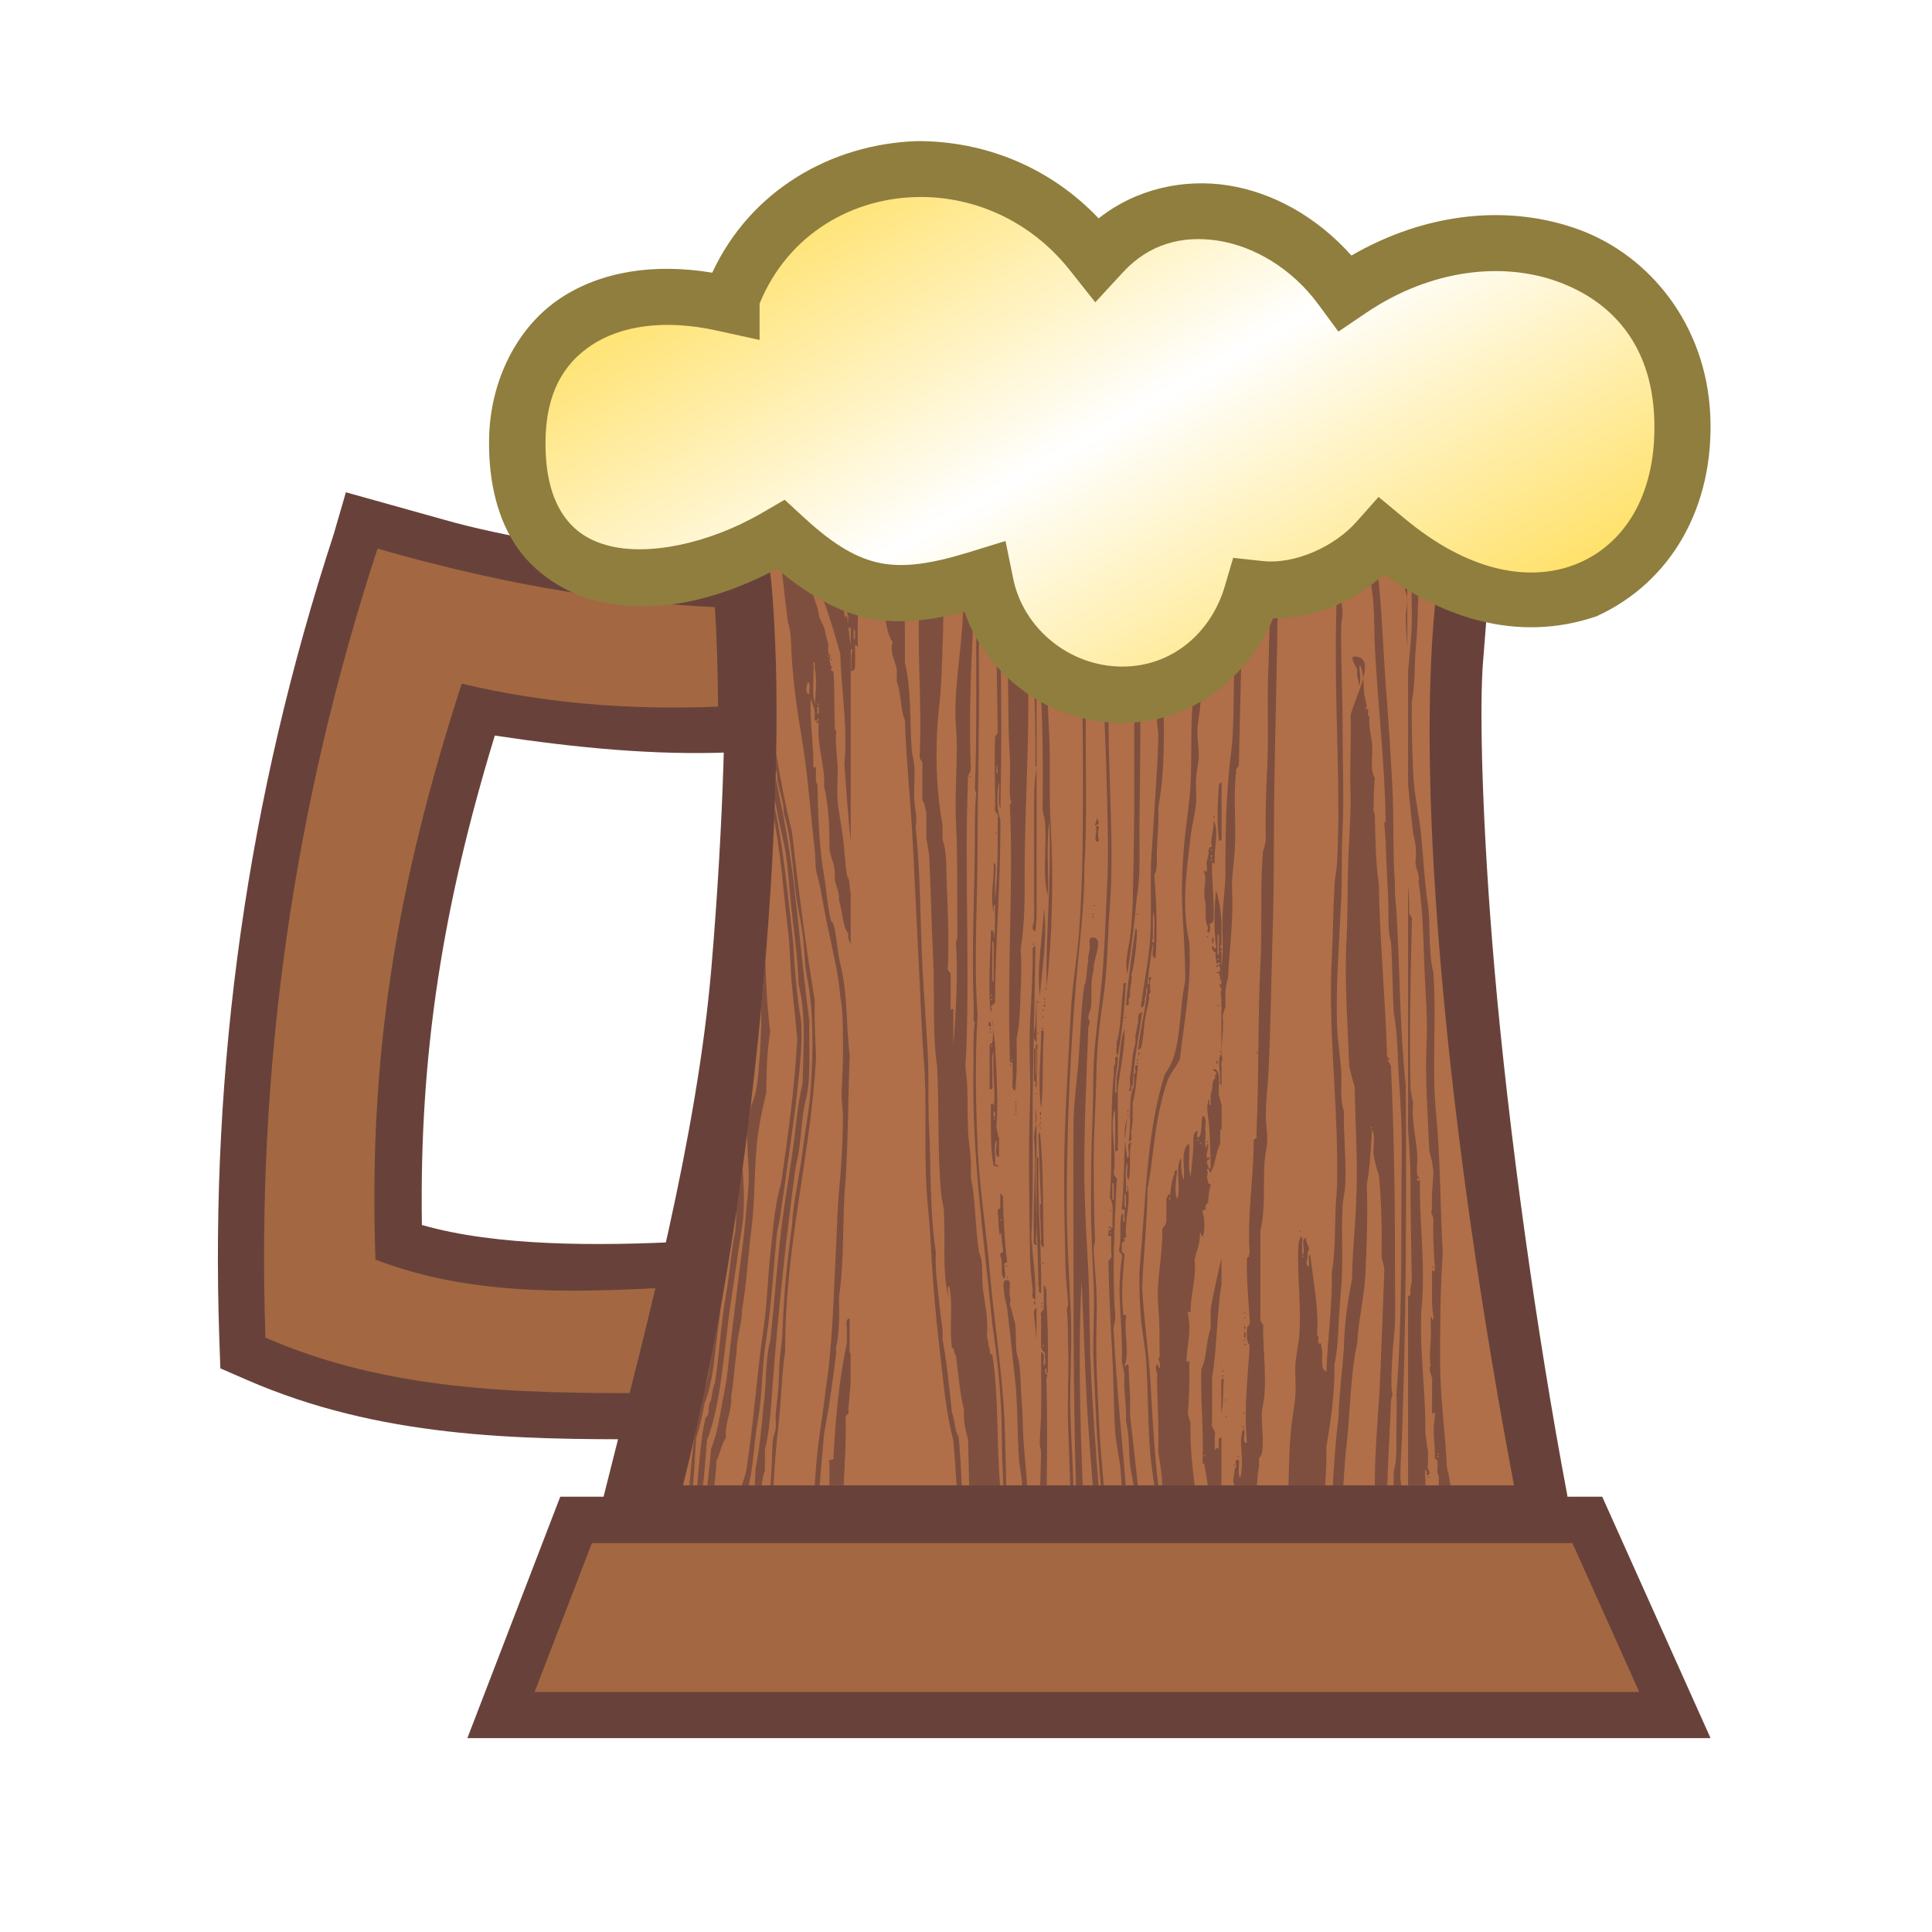 <svg height="500" viewBox="0 0 132.292 132.292" width="500" xmlns="http://www.w3.org/2000/svg" xmlns:xlink="http://www.w3.org/1999/xlink"><linearGradient id="a" gradientUnits="userSpaceOnUse" spreadMethod="reflect" x1="-74.544" x2="-91.601" y1="15.888" y2="-13.869"><stop offset="0" stop-color="#fff"/><stop offset="1" stop-color="#ffd633"/></linearGradient><filter id="b" color-interpolation-filters="sRGB" height="1.048" width="1.02" x="-.01" y="-.024"><feGaussianBlur stdDeviation=".331"/></filter><g stroke-width=".641" transform="matrix(1.56 0 0 1.56 -349.721 -24.439)"><path d="m255.843 70.029-1.608.134c-3.797.198-8.274.211-11.536-.728-.119-7.565.93-14.035 3.2-21.482 3.685.556 7.088.868 10.324.738l1.515-.061-.274-8.256-1.582-.032c-4.835-.225-9.828-1.177-12.197-1.86l-4.323-1.208-.534 1.841c-3.779 11.533-5.438 23.328-5.021 35.336l.045 1.277 1.172.511c5.803 2.528 11.789 2.616 17.5 2.601l1.637-.004zm33.965-35.907-34.719.091.595 4.607.197 1.521c.351 2.885.379 5.929.342 8.349-.05 2.914-.225 6.123-.509 9.466-.638 7.513-2.105 16.565-3.768 23.206l-.383 1.53h41.52l-.317-1.53c-1.332-7.05-2.659-15.851-3.298-23.209-.584-6.705-.544-12.249-.065-18.617zm-41.036 47.239c-1.359 3.533-2.719 7.066-4.078 10.599h54.569l-4.756-10.599h-1.743-40.819z" fill="#68423a"/><path d="m240.753 39.746c-3.706 11.312-5.331 22.858-4.921 34.634 5.346 2.329 11.006 2.447 16.685 2.433.318-1.497.616-3.047.891-4.626-4.339.227-8.664.341-12.749-1.233-.315-9.04.935-16.44 3.785-25.281 3.693.879 7.436 1.164 11.253 1.009-.009-1.584-.052-3.049-.139-4.367-5.024-.233-9.948-1.168-14.805-2.568zm17.276 1.403c.418 4.522.263 10.596-.295 17.18-.646 7.608-1.874 15.748-3.574 22.536h36.475c-1.343-7.105-2.543-15.087-3.189-22.536-.523-6.031-.707-11.64-.274-16.182l.45-5.989-30.227.079zm-7.865 42.241-2.517 6.543h48.484l-2.936-6.543h-43.031z" fill="#a36842"/><path d="m290.139 33.815-35.4.092 1.162 9.601c.197 2.144.057 8.129-.494 14.624-.636 7.499-2.857 15.738-4.514 22.356l-.729 2.902h43.031l-.224-2.11c-1.33-7.041-2.562-15.81-3.199-23.155-.516-5.954-.685-11.459-.479-13.62z" fill="#68423a" stroke-width=".641"/><path d="m258.029 41.149c.418 4.522.263 10.596-.295 17.18-.646 7.608-1.874 15.748-3.574 22.536h36.475c-1.343-7.105-2.543-15.087-3.189-22.536-.523-6.031-.707-11.64-.274-16.182l.45-5.989-30.227.079z" fill="#b06f48" stroke-width="2.993"/><path d="m287.163 36.157-.427.001c-.003.054-.003.112.006.175.135.063-.205.254-.059.37-.047.118-.057.215-.06.476-.096.743-.282 1.405-.236 2.275-.179.442-.21.971-.236 1.483-.029.583 0 1.16 0 1.747 0 .825-.089 1.65-.166 2.445v4.956c.065.749.147 1.478.225 2.18.088.31.142.649.118 1.059-.083.463.188.608.118 1.058.226 1.399.208 2.953.296 4.605.044.829.096 1.626.058 2.435-.077 1.617.056 3.208.118 4.765.099.382.163.583.178.952-.022.527-.091 1.013-.059 1.589-.103.25.077.24.059.528-.025.693.023 1.322.059 1.96.008.07.009.383-.059.212-.13.007-.025.224-.059.317.007.576-.032 1.193.059 1.694.03.078-.01.154-.038.153-.006 0-.011-.003-.015-.01-.009-.014-.012-.042-.005-.089-.128-.009-.027.187-.059.264.05.791-.098 1.404 0 1.853-.147.252.116.382.059.794v1.059c-.008.07-.01.382.059.211.128-.009.027.188.06.265-.126.584.037 1.099 0 1.747.248.059.034.531.149.708.008.012.017.022.028.032v.438h.515c-.045-.278-.096-.549-.161-.808-.064-1.468-.295-3.025-.295-4.606 0-1.609 0-3.21.118-4.763-.124-2.078-.097-4.11-.296-6.141-.198-2.031.026-4.074-.118-6.192-.227-.855-.119-2.012-.237-2.965-.149-.942-.194-1.978-.294-2.964-.056-.83-.313-1.797-.356-2.806-.043-1.028-.079-2.094-.059-3.176.159-.788.102-1.585.178-2.382.077-.809.079-1.634.118-2.434.075-1.586.506-3.074.532-4.605.082-.27.14-.56.184-.864zm-1.211.003-.398.001c.003.232.01.464.034.701-.024.744.144 1.474.178 2.224.034.769-.014 1.562.059 2.329.016.169.105.319.118.477.026.298-.062.64-.059.793.008.472.036.96.068 1.448zm-1.485.004-.333.001c.049.716.062 1.414.097 2.231.02.47.003 1.416.059 2.224.035.52.138 1.031.178 1.588.044.611.027 1.221.059 1.853.128 2.51.431 4.975.473 7.622.003.068-.059.086-.06.105-.003.064.053.57.06.794.027.94.084 1.817.118 2.7.024.602-.04 1.179.118 1.747.064 1.002.065 2.059.118 3.07.186.984.163 1.989.236 3.017.07.995.13 2.049.119 3.071-.035 3.137.02 6.334-.149 9.391-.024.437-.053.871-.087 1.301.026.48.004 1.024 0 1.641-.003.598.033 1.235-.118 1.747-.003.199-.003.398-.003.596h.331c-.016-.126-.033-.255-.034-.385-.003-.494.04-1.034.059-1.535.196-5.074.208-10.371.177-15.615-.264-2.448-.26-5.164-.414-7.729-.021-.359-.088-.703-.058-1.058-.109-1.538-.041-2.992-.118-4.394-.082-1.49-.172-2.934-.296-4.499-.103-1.466-.158-2.951-.295-4.394-.047-.483-.144-.953-.178-1.429-.059-.835-.034-1.695-.058-2.541-.004-.152.061-.325.058-.475-.004-.215-.056-.426-.058-.636-0-.003 0-.006 0-.01zm-1.196.003-.315.001c.023.299.04.588.034.853-.025 1.094.011 2.115-.059 3.175-.095 1.436-.118 2.91-.118 4.394 0 2.932.208 5.952.058 8.894-.018.356-.099.694-.117 1.058-.054 1.067-.064 2.153-.119 3.229-.149 2.944.218 5.875.236 8.734.003.338.003.686 0 1.006-.003.369-.042.7-.058 1.058-.049 1.015-.013 2.053-.177 2.965.03 1.544-.181 2.778-.236 4.34-.343-.134-.085-.807-.236-1.112.05-.246-.094-.055-.119-.158-.034-.093.072-.312-.058-.318.096-1.158-.171-2.412-.295-3.547-.134.074-.022.369-.059.53-.236-.127.006-.356-.059-.635.176-.209-.105-.375-.059-.636-.255.036-.055.482-.119.689-.091.162-.051-.23-.058-.318-.035-.127.074-.384-.059-.423-.14.275-.116.604-.119.901-.011 1.133.128 2.213.059 3.334-.029.463-.148.91-.178 1.377-.021.328.005.661.008.992.003.111-.003.221-.008.331-.028.46-.125.915-.176 1.376-.1.893-.103 1.767-.13 2.609h1.612c.039-.552.063-1.09.053-1.708.194-1.132.365-2.284.355-3.599.116-.546.153-1.111.177-1.694.023-.551.07-1.119.118-1.694.098-1.172-.008-2.365.059-3.547.019-.322.103-.633.118-.953.054-1.097-.084-2.163-.058-3.228-.187-.573-.082-1.162-.119-1.747-.041-.649-.151-1.282-.177-1.905-.073-1.739.085-3.652.177-5.612.048-1.018 0-2.073.06-3.07.066-1.099 0-3.188 0-4.711 0-1.415-.082-2.857-.06-4.234.003-.21.059-.425.06-.636 0-.212-.068-.421-.06-.635.033-.908.131-1.859.178-2.858.046-.98.047-1.925.046-2.865zm-2.858.007-.19.001c-.035.439-.078.871-.128 1.269-.137 1.561.031 3.146-.059 4.711-.016.284-.101.568-.119.846-.039.608-.03 1.309-.058 1.853-.068 1.321-.003 2.651-.038 3.982-.005.19-.011.38-.021.571-.053 1.062-.083 2.098-.059 3.176-.062.121-.037.32-.118.424-.145 1.606-.032 3.314-.119 5.028-.119 2.35-.059 4.871-.177 7.463.067.167-.093.129-.118.212.004 1.657-.298 3.371-.177 4.923.012.091-.101.138 0 .159-.038.054-.136.053-.118.158-.03.963.078 1.801.118 2.7.039.194-.128.203-.118.371-.005.269-.026.553.118.688-.053 1.104-.219 2.433-.159 3.733.009.186.022.371.041.555-.29.013.02-.512-.178-.582-.222.65.091 1.232-.118 2.117-.017-.02-.031-.043-.041-.069-.07-.184.015-.507-.018-.724-.321.006.004.262-.177.371-.015.264-.025.224-.06.423-.028.147.01.235.037.333h.991c.02-.288.043-.567.096-.861.018-.102-.024-.217 0-.317.018-.073.103-.127.118-.212.106-.58-.005-1.124 0-1.694.003-.303.097-.601.118-.9.068-.986-.053-1.953-.059-2.911.066-.253-.184-.224-.118-.477v-3.812c.225-.976.122-1.978.177-2.963.018-.327.101-.631.118-.953.021-.366-.058-.741-.059-1.112-.003-.642.088-1.312.118-1.959.098-2.072.118-3.959.177-5.928.04-1.346.059-2.709.059-4.077 0-3.95.177-8.063.177-12.122 0-1.348.022-2.682.118-4.023.009-.122.015-.246.023-.369zm-.633.002-.298.001c-.009.037-.021.072-.037.102-.057 1.02.11 1.757 0 2.329.249.082.01-.273.177-.264.041-.757.072-1.435.158-2.168zm-.781.002-.221.001c-.013.211-.027.422-.043.63-.085 2.262-.355 4.611-.296 6.828-.18 1.736-.023 3.5-.236 5.187-.205 1.621-.236 3.417-.236 5.187 0 .568-.084 1.12-.118 1.693-.035.584.009 1.169 0 1.747-.004.228-.027.458-.052.689v.582c-.003-0-.003-.002-.005-.002v.121c.003-.002.005-.002.006-.004v.267c-.003-.004-.005-.008-.006-.011v.075c.003-.002.005-.004.006-.006v.415c-.003-.009-.004-.019-.006-.029v.309c.003-.015.003-.029.006-.045v.164c-.003-.013-.004-.027-.006-.041v1.857c.003-0.0.004-0.0.005-.001-0.0.005-.004.007-.005.011v.23c.003.005.004.009.005.015v.203c-0.0.001 0.0.001 0 .002.015-.015.031-.028.051-.038-.126-.592.068-1.168 0-1.959.043-.12.053-.27.118-.371v-.741c.049-.168.037-.39.118-.53.048-1.252.243-2.492.178-3.758-.033-.626.076-1.259.118-1.906.073-1.129-.079-2.313.058-3.388-.039-.194.129-.202.119-.37.083-3.249.13-6.457.295-9.634.047-.896.074-1.804.119-2.7.012-.228.018-.455.027-.683zm-1.201 26.076c-.003.001-.004.002-.005.004v-.223c-.01-.036-.024-.066-.055-.083-.101.418-.004.577 0 1.164-.035.112.014.147.06.184v-.8c-.017-.067-.009-.156 0-.246zm-.005-.45v-.011c-.046.01-.112.003-.114.053.042-.011.1-.006.114-.042zm0-1.868v-.078c-.003.027-.003.054 0 .078zm0-.387v-.38c-.01.012-.025.023-.054.03.052.071.019.218.054.35zm0-.456v-.251c-.057.051-.169.062-.054.092-.018.05.029.108.054.159zm0-.373v-.528c.003-.017.003-.034.005-.052v-.714c-.014.019-.049.034-.06.024-.023-.02.013-.048.039-.055v.001c.009-.002.017-.002.021.001v-.157c-.031.079-.061.001-.059-.054.008-.02.016-.031.023-.035.021-.009.037.043.036.084v-.201c-.005-.015-.008-.033 0-.06v-.033-.674c-.021-.557-.095-1.066-.237-1.514-.099.706-.098 1.781 0 2.486-.058.176-.117-.06-.177-.054-.051.205.099.23.177.318-.082.16.028.189 0 .423.013.039.032.034.06.022.014-.007.031-.014.05-.02.019-.005.041-.008.067-.002.018.122-.17.059-.177.159.021.074.103.004.117-.053.031-.016.06.154.059.159-.022.182.003.107-.177.159-.017.059.278-.004.117.106.101.032.003.242.114.263zm-.232-3.966c0-.001 0-.002 0-.003 0.0.001 0.0.002 0 .003zm.237 2.482v.005c0-.001 0-.001 0-.001 0-.001 0-.002 0-.004zm-.143-21.056-.554.002c-.004.352-.005.695-.01 1.049-.003.218-.06.471-.06.689 0 .278.067.529.06.793-.034 1.378-.249 2.759-.296 4.129-.024.707-.069 1.423-.118 2.117-.048.68-.144 1.342-.177 2.012-.05 1.028-.011 2.041-.059 3.069-.044.922-.217 1.866-.295 2.806-.081.987-.111 1.918-.059 2.911.051.978.119 1.964.117 2.964-.296 1.358-.14 3.121-.886 4.076-.82 2.477-.847 5.664-1.122 8.628-.016.69.005 1.383.059 2.064.052.651.195 1.274.236 1.906.089 1.377.065 2.739.178 4.076.04.469.113.927.175 1.391h.18c-.021-.163-.042-.326-.059-.49-.141-1.331-.203-2.681-.295-4.129-.082-1.286-.279-2.671-.355-4.023.052-1.488.219-2.874.237-4.393.164-.803.232-1.674.354-2.488.124-.832.291-1.582.532-2.276.149-.326.372-.584.531-.9.178-1.676.524-3.201.414-5.134-.344-1.562-.133-3.066.059-4.658.061-.505.198-.993.237-1.483.028-.346-.023-.717 0-1.059.022-.315.101-.603.117-.9.02-.378-.058-.725-.059-1.111 0-.356.089-.738.119-1.112.091-1.146.235-2.46.236-3.758-.03-.074.039-.079.06-.106.01-.013.012-.027.012-.042 0-.047-.024-.113.045-.222-.046-.235.08-.318.06-.53.201-1.88.387-3.855.388-5.867zm-2.27.006-.227.001c.024 1.912.014 3.805-.076 5.649-.023.469-.096.925-.118 1.376-.062 1.262.057 2.4.059 3.44 0 .231-.055.458-.059.689-.003.194.06.388.059.582-.007.957-.105 2.174-.177 3.388-.035.595-.077 1.178-.119 1.799-.079 1.155.017 2.394-.058 3.705-.055.964-.271 1.948-.414 3.07.025-.002.046-.007.064-.015.127-.057.103-.247.113-.408.098-.106-.005-.392.118-.476-.071.977-.321 1.796-.414 2.753.02-0.0.038-.004.053-.01.106-.045.105-.227.124-.308.086-.36.066-.869.177-1.27.033-.288.157-.496.119-.847.133-.039.023-.297.058-.424-.011-.02-.017-.041-.018-.061-.011-.143.168-.283-.04-.256-.03.081.046.258-.021.305-.009.007-.022.011-.039.012.052-.624.135-1.22.236-1.799.062.192-.134.614.118.635.081-1.318.043-2.368-.059-3.652.088-.115.1-.298.118-.476-.039-.882.102-1.603.06-2.487.463-2.441.099-5.266.236-7.676.058-1.023.007-2.058.058-3.07.07-1.38.079-2.764.068-4.167zm-1.251.003-.294.001v1.146c0 1.204-.109 2.404-.059 3.599.048 1.141.177 2.268.177 3.388 0 3.619.047 7.184-.058 10.798-.017.578-.043 1.137-.119 1.694-.071.52-.24 1.055-.118 1.588.174-1.079.309-2.193.413-3.334.178-.99.108-2.039.118-3.071.029-2.959.096-6.253-.058-9.422-.007-.126.06-.235.058-.371-.006-.599-.116-1.702-.118-2.382-.003-.971.059-2.306.059-3.441 0-.065-.003-.13-.003-.194zm-1.69.005-.252.001c-.026.132-.054.264-.064.401-.035.463.025.955.058 1.376.012.158-.062.276-.058.423.016.591.138 1.156.176 1.747.076 1.159.11 2.345.178 3.494.141 2.411.243 4.835.296 7.199.028 1.255.062 2.477 0 3.705-.06 1.174-.092 2.331-.178 3.493-.087 1.177-.243 2.331-.355 3.493-.111 1.144-.067 2.296-.117 3.441-.054 1.221-.06 2.43-.06 3.652 0 1.146.064 2.282.118 3.44.054 1.16-.059 2.336 0 3.494.061 1.211.091 2.401.177 3.599.041.567.086 1.137.133 1.708h.131c-.081-.922-.164-1.847-.205-2.767-.059-1.324-.148-2.658-.119-3.97.014-.629.036-1.233 0-1.852-.035-.602-.094-1.194-.118-1.8-.005-.121.064-.25.059-.371-.039-.982-.059-2.343-.059-3.494 0-1.249.097-2.495.118-3.758.011-.662.053-1.29.119-1.958.057-.584.165-1.193.236-1.8.139-1.193.146-2.433.236-3.651.191-2.606-.043-5.282-.059-7.993-.008-1.312-.051-2.663-.118-3.97-.031-.595-.109-1.213-.118-1.958-.008-.641-.058-1.278-.118-1.906-.11-1.153-.12-2.29-.037-3.419zm-.745.002-.247.001c-.139 1.783-.179 3.586-.034 5.374.202 2.493.296 4.977.296 7.464 0 2.584.019 5.127-.177 7.623-.091 1.156-.297 2.303-.354 3.44-.119 2.346-.295 4.761-.295 7.305 0 1.269.031 2.531.058 3.812.012.581.09 1.153.119 1.746 0 .019-.074.125-.06.211.06.358.042 1.065.06 1.588.039 1.182-.046 2.351 0 3.547.033.85.062 1.702.088 2.555h.143c-.031-.857-.067-1.711-.112-2.555-.011-.21-.018-.42-.023-.629-.031-1.466.08-2.909.023-4.294-.066-1.598-.177-3.222-.177-4.869 0-3.454.15-6.678.413-9.793.139-1.652.368-3.315.354-4.975.124-1.967.06-3.946.06-5.928 0-.938.023-1.885 0-2.806-.026-1.014-.081-2.005-.177-3.017-.182-1.907-.12-3.955.043-5.799zm-2.383.006-.218.001c0 .289-.005.577-.003.87.134 1.642.127 3.267.236 4.922.053.811.128 1.609.177 2.435.102 1.702.13 3.308.118 4.869 0-.001.035.005.052.025v-5.9c-.013-.134-.025-.27-.039-.403v-.178c-.053-.423-.108-.847-.131-1.272-.087-1.645-.094-3.307-.178-4.975-.008-.13-.011-.262-.016-.393zm.325 6.64c.013.107.027.215.039.322v.259c.253 2.548.299 5.268.261 7.781.033.231.128.471.118.741.062.985-.134 2.202.118 3.017.039-1.059-.078-2.259.059-3.229.105 2.511-.161 4.972-.118 7.251.263-2.338.308-4.816.176-7.198-.072-1.293 0-2.54-.058-3.758-.056-1.148-.093-2.279-.118-3.441-.2-.827-.043-1.972-.296-2.752-.062-.448-.128-.916-.183-1.397zm-.727-6.639-.96.003c.311 2.694.293 5.494.434 8.276.076 1.499.023 2.988.118 4.446.036.547-.015 1.006 0 1.642.003.086.07.335.059.371-.004.016-.061-0-.059.053.166 3.289-.126 7.218 0 11.063-.038.239.041.239.119.264v.424c.051.254-.118.706.118.794.078-.815.073-1.45.058-2.276.15-.672.151-1.39.177-2.065.028-.713.052-1.192 0-1.853.187-1.116.177-2.248.177-3.387 0-3.472.319-6.857.059-10.163-.159-2.509-.258-5.032-.301-7.591zm-1.136.003-.193.001c.054.472.108.938.152 1.395.068 3.467.208 6.751.236 10.216-.049.114-.152.18-.118.371-.038.984.018 1.792 0 2.964-.044.216.19.183.118.424.005 1.085.003 2.163-.078 3.171-.012.144-.025.287-.04.428.004-.257-.004-.6 0-.9.005-.336.096-.664-.059-.741.041.725-.179 1.498 0 2.17.034-.093-.071-.311.059-.318-.016.56.033 1.114-.059 1.483-.01-.15.051-.363-.118-.371-.021 1.047-.14 2.368-.012 3.637.015-.123.085-.244.012-.249.004-.155.225-.116.177-.318.018-2.556.252-5.197.236-7.94-.167-.38-.165-1.192-.058-1.641.039.371-.079.881.058 1.164.073-3.4.053-6.998-.118-10.481-.021-.432.022-.886 0-1.322-.054-1.072-.106-2.12-.196-3.142zm-.968.003-.118.001c.02.386.039.775.059 1.166.058.186.111.366.159.543-.023-.572-.059-1.142-.1-1.709zm.1 1.709c0 .001-0.0.001 0 .002.013.338.031.676.049 1.014.055 1.015.122 2.03.129 3.061.003.512-.032 1.027-.05 1.545-.006.173-.01.346-.01.52 0 2.06.025 4.137-.058 6.246 0 .019.069.126.058.211-.053.427-.058 1.208-.058 1.799 0 2.255-.15 4.994-.059 7.2.014.337.003.625 0 .952 0 .04.074.056.059.106-.038.132-.059.553-.059.846 0 .302-.006.6 0 .9-.095 3.89.428 7.45.827 11.487.228 1.555.413 3.195.413 4.87 0 .726.036 1.454.071 2.184h.122c-.034-1.303-.034-2.581-.133-3.826-.154-1.918-.434-3.759-.591-5.61-.155-1.824-.454-3.631-.531-5.452-.08-1.88-.118-3.764 0-5.77-.176-2.275 0-4.902 0-7.464 0-2.576.088-5.205.058-7.728-.023-1.943.096-3.785 0-5.823-.018-.372-.109-.807-.236-1.271zm-.159-.543c-.119-.378-.254-.771-.392-1.165h-.076c.066.923.078 1.861.156 2.82.037.458.019.946.007 1.427-.003.161-.007.32-.007.478 0 .635.031 1.239 0 1.853-.083 1.651-.416 3.28-.296 4.817.095 1.214-.069 2.823 0 4.234.078 1.594.041 3.242.06 4.87.003.164-.069.275-.06.424.065 1.022.028 2.232-.041 3.358-.023.375-.05.741-.077 1.088v-1.535c.044-.24-.162.08-.118-.159v-1.429c.006-.164-.186-.151-.118-.371.048-1.18-.003-2.466-.06-3.812-.027-.629.017-1.214-.177-1.746v-.636c-.25-1.385-.308-2.759-.236-4.182.035-.694.142-1.394.177-2.117.073-1.493.109-3.048.118-4.659.026-.17.113-.286.118-.475.036-1.339-.048-2.327-.059-3.548.029-.167-.182-.12-.118-.317.003-.132 0-.259-.007-.383l-5.293.014c.03.074.063.146.103.211.045.327.198.834.237 1.322.051.096.13.167.236.212-.009.132.093.164.118.265.011.043.06.053.06.106-.007.182-.031.381.118.424-.01.167-.003.319.118.37.003-.042-.005-.092-.003-.133.003-.041.017-.074.06-.079-.049.366.092.563.221.769v-2.747c.024.005.047.009.072.019-.017-.215.021-.119.177-.105.051-.077.048-.205.237-.159.058-.177.304-.185.413-.317-.053.171.193.074.237.158-.006-.023-.009-.043-.011-.062-.01-.132.081-.174.188-.202.011.131.193.237.237.054-.086-.033.006-.064 0 0 .048.007.073-.006.096-.02.011-.007.022-.015.035-.022.012-.007.027-.011.046-.012-.172.196.089.103.118.159.152.005.086.207.237.212.07-.03.085-.11.15-.144.011-.006.023-.01.037-.012.014-.003.031-.004.049-.003.04.157.15.198.236.052.02.123.061.269.178.159-.019.176-.009.326.118.371-.025.393.145.611.236.9.142 1.163-.018 2.495.059 3.599.018.21-.136.266-.118.476-.133 2.253.108 4.376 0 6.829-.01.167.156.177.118.371v1.535c.104.154.124.383.177.582v1.165c.067.187.066.435.118.635.079 1.498.098 2.915.176 4.499.081 1.649-.041 3.403.178 4.817.093 1.843.009 3.769.178 5.611.022.246.104.497.118.741.034.615.017 1.258.022 1.889.003.158.004.315.009.47.013.389.042.769.104 1.131.012.072.027.144.042.215.036-.127-.075-.384.058-.424.177.835-.005 1.76.118 2.7.164.125.056.187.178.371.101.809.175 1.642.354 2.382-.032.504.061.898.177 1.27.016.654.032 1.338.047 2.027h1.357c-.158-1.939-.053-3.87-.34-5.731-.185-.01-.05-.309-.178-.371.041-.213-.057-.302-.059-.476.066-.812-.102-1.426-.177-2.064-.048-.408-.011-.819-.058-1.218-.016-.14-.099-.289-.119-.424-.18-1.219-.143-2.303-.354-3.229.051-.837-.089-1.414-.118-2.011-.05-1.011.022-1.932-.118-2.806.226-3.975-.059-8.621.118-12.809.08-.188.096-.104.118-.317-.068-1.808-.028-3.573.059-5.346.106-2.166.012-4.453-.101-6.684zm-7.104-1.147-.325.001c-.023.015-.047.03-.07.045.041.294.087.584.158.852-.032.505.206.768.237 1.217.046.347.369.726.236 1.058-.158-.247-.181-.614-.295-.899-.037-.338-.057-.69-.236-.9.008-.486-.11-.859-.184-1.271-.102.068-.204.136-.305.205.146.91.276 1.835.489 2.76.283.487.312 1.201.59 1.693.156.429.321.841.473 1.271.228.644.446 1.372.65 2.117.004.2.014.4.025.6.08 1.403.29 2.816.152 4.216.085 1.107.152 2.245.28 3.379v-8.402c.018-.007.042-.009.072-.005-.053.279-.047.472-.059.952.03 0.0.055-.004.075-.012.145-.055.091-.289.102-.464v-.636c.025-.18.127.232.118-.052-.006-.87-.004-1.734.118-2.489-.053-.155-.053-.162 0-.317.003-.013.004-.027.004-.042-0-.108-.06-.27.114-.223-.073.386-.122.942-.058 1.164.054-.216.057-.477.176-.635.146.257.404.415.414.794.214.052.05-.278.236-.106.25.517.199 1.303.531 1.747-.157.399.117.84.178 1.217v.529c.196.495.156 1.202.355 1.694.062 1.814.263 3.637.354 5.506.097 1.983.19 3.895.296 5.981.056 1.1.089 2.254.176 3.335.153 1.883.02 3.71.119 5.664.038.742.141 1.499.177 2.223.081 1.659.223 3.374.413 4.976.16 1.344.256 2.658.592 3.917.054.652.105 1.308.144 1.973h.222c-.026-.752-.074-1.472-.131-2.132-.187-.273-.161-.738-.296-1.058-.115-1.097-.225-2.198-.413-3.229.022-.32-.016-.586-.058-.847-.053-.371-.087-.718-.118-1.058-.052-.561-.152-1.097-.118-1.906-.277-1.842-.208-3.661-.296-5.452-.054-1.092-.004-2.189-.059-3.282-.065-1.289-.173-2.577-.236-3.863-.103-2.092-.079-4.006-.296-6.087.086-.389-.036-.761-.058-1.165-.027-.487.035-.983 0-1.483-.019-.262-.102-.529-.119-.794-.082-1.288-.006-2.564-.295-3.758 0-.988.021-1.996-.06-2.911-.021-.083-.104.045-.118-.054.017-.085-.056-.09-.059-.158-.061-.704-.15-1.384-.118-2.171.052-.187.008-.129.059-.316-.05-.096-.152-.147-.177-.265-.265-.039-.021.379-.147.464-.009.006-.018.01-.03.012.034-.172-.04-.247-.059-.371-.004-.014-.006-.03-.006-.047-.003-.122.075-.315-.112-.271-.034.093.071.311-.059.318.058-.264-.07-.36-.236-.424-.018.072-.148.043-.236.052-.015-.025-.026-.04-.034-.047-.055-.048.03.294-.086.259-.137-.036-.086-.24-.236-.265-.082.033-.009.204-.118.212-.01-.022-.022-.042-.036-.06-.097-.129-.27-.19-.318-.363-.159-.094-.115.233-.178.052.03-.047.033-.125-.012-.134v3.166c-.06-.193-.117-.39-.162-.597-.591-.847-.901-1.944-1.359-2.91-.116-.565-.239-1.125-.353-1.692zm-.97.434c-.22.151-.438.306-.655.461.322 1.873.489 3.886.738 5.825.167.519.138 1.081.177 1.64.077 1.102.222 2.238.413 3.335.274 1.568.393 3.33.59 5.028.035.297.022.611.06.901.026.203.122.454.177.741.104.54.191 1.064.296 1.588.217 1.058.491 2.065.591 3.228.129.65.105 1.323.118 2.011.013.748-.033 1.512-.059 2.277-.011.333.062.675.059 1.005-.011 1.043-.068 2.172-.177 3.282-.073.747-.08 1.48-.119 2.224-.116 2.236-.148 4.427-.472 6.51-.112 1.034-.328 2.151-.414 3.335-.02.27-.043.538-.064.808h.221c.062-.778.133-1.555.197-2.29.233-1.188.381-2.328.532-3.547.003-.027-.03-.141 0-.265.142-.59.135-1.44.119-2.17.258-1.703.128-3.446.295-5.187.109-1.755.104-3.612.177-5.4-.17-1.403-.086-2.735-.413-4.022-.146-.609-.133-1.092-.296-1.747-.007-.027-.114-.14-.118-.159-.155-.633-.183-1.311-.296-1.957-.221-1.276-.262-2.55-.295-4.023-.177-.194.066-.896-.178-.742.008-1.13-.165-2.054-.117-3.017.064.19.148.361.176.582v.371c.156.063.153-.254.177 0-.09.001-.194.144 0 .106-.089 1.085.278 1.762.236 2.806.2.809.236 1.764.237 2.752.061.386.238.669.236 1.112-.05.468.225.646.178 1.112.108.344.146.75.236 1.112.039.125.073.201.177.371-.035.218.062.319.103.47v-2.267c-.073-.231-.011-.583-.162-.744-.079-.548-.111-1.12-.178-1.694-.063-.54-.193-1.085-.236-1.641-.038-.486.025-.994 0-1.483-.024-.479-.115-1.17-.059-1.482.014-.078-.057-.112-.059-.159-.04-.928-.009-1.697-.059-2.436.034-.108-.101-.1-.118-.159-.017-.057.124-.124 0-.158-.029-.19-.096-.306 0-.476-.024-.009-.043-.021-.059-.035-.109-.097-.031-.293-.059-.441-.036-.193-.088-.34-.118-.477-.03-.344-.238-.528-.296-.847-.03-.361-.219-.58-.237-.952-.307-.484-.327-1.223-.591-1.746-.145-.629-.237-1.304-.472-1.854.084-.569-.181-.825-.119-1.376-.009-.012-.016-.027-.024-.04zm1.395 2.869c.14-.004.107.424.105.612-.16-.104-.049-.451-.177-.582.028-.02.052-.029.072-.03zm.312.79c.024-.001.034.085.03.141-.046.096-.064-.033-.059-.107.012-.024.021-.034.029-.034zm.089.193c.2.085.178.37.177.636-.223-.065-.174-.374-.177-.636zm.502 1.077c.024-.001.034.085.03.141v.265c-.046.097-.064-.031-.06-.105v-.265c.012-.024.021-.034.029-.035zm2.852.082c-.005-.001-.008-0-.008.004 0 .024-.062.034-.039.055.016.015.09-.026.059-.053-.003-.002-.007-.005-.012-.006zm-2.645.482c.116.196.219.405.237.688-.069-.008-.05-.097-.059-.159-.057.002-.047.065-.06.106-.101-.157-.065-.436-.118-.635zm.217.739c.009-.002.017-.002.021.002.03.027-.043.067-.059.053-.023-.021.013-.048.039-.055zm.066.319c.028.003.045.015.057.031v.744c-.04-.253-.077-.508-.103-.774.017-.002.032-.002.045-.001zm.216.072s.033.085.029.14v.265c-.046.097-.063-.031-.059-.105v-.265c.011-.024.021-.035.029-.035zm-1.11 1.145c.009-.002.017-.002.021.002.03.027-.044.067-.06.053-.023-.021.012-.048.039-.054zm23.068.054c-.248.001.059.407.118.582-.045.288.073.429.059.688.164-.198-.02-.773.058-.9.085.16.121.364.141.582.139-.526.127-.952-.376-.952zm.377.952c-.149.563-.471 1.242-.554 1.642.037 1.133-.051 2.484 0 3.493.007.156.003.329 0 .476-.022.973-.097 1.938-.118 2.911-.021.968-.009 1.952-.059 2.911-.098 1.874.048 3.713.119 5.611.073.305.149.608.236.9.032 1.564.096 2.598.095 3.788 0 .238-.003.482-.01.738-.013.512-.039 1.07-.086 1.719-.051.711-.106 1.433-.118 2.223-.191.941-.332 1.926-.354 3.017-.06.87-.207 1.961-.237 3.017-.116.964-.194 1.969-.248 2.979h.464c.031-.586.072-1.17.139-1.761.172-1.542.16-3.093.473-4.499.038-.965.303-1.964.354-3.018.063-1.279.108-2.769.06-3.917.145-.746.18-1.678.236-2.435.156.366.039.657.06 1.112.091.397.099.543.236.9.11 1.119.135 2.314.118 3.547.015.234.122.385.119.635-.058 1.564-.11 3.118-.178 4.658-.067 1.55-.236 3.07-.236 4.605 0 .058-.003.115-.004.173h.551c.031-1.239.12-2.46.162-3.72.003-.083.069-.224.059-.264-.079-.354-.026-1.18 0-1.694.028-.549.109-1.052.118-1.588.009-.565 0-1.133 0-1.693 0-3.416-.034-6.226-.177-9.369.034-.158-.223-.324-.118-.371.015.038.032.039.042.026.003-.004.006-.01.008-.017.006-.026-.004-.065-.05-.063-.045-.047-.064-.12-.059-.212-.075-2.446-.324-5.046-.355-7.41-.146-.961-.153-2.048-.178-3.017-.003-.087-.06-.187-.058-.264.008-.347.005-.949.058-1.377-.229-.425-.086-.953-.117-1.428-.03-.456-.171-.849-.118-1.271-.127-.063-.037-.234-.058-.317-.018-.067-.096-.012-.119-.053-.013-.024.067-.066.059-.106-.035-.171-.085-.336-.118-.582-.014-.21-.018-.429-.037-.636zm-23.327-.849c-.026.007-.062.035-.039.055.016.015.09-.027.06-.054-.004-.004-.012-.004-.021-.002zm-.784.127c.021-.01.038.045.036.087v.211c.099.411.048 1.084 0 1.535-.137-.494-.019-1.217-.058-1.799.008-.02.015-.031.022-.034zm-.258.881c.117.065.046.299.051.464 0 .024.003.046.008.066-.227.013-.112-.454-.058-.529zm.451.951c.009-.002.016-.002.02.001.031.028-.042.068-.058.054-.023-.02.012-.048.038-.055zm-.003.115c.003-0.0.006.001.008.004.028.033.015.248.015.306-.081.168-.058-.187-.058-.265.015-.032.027-.045.036-.045zm-1.845 2.084c-.004.232-.01.468-.015.703.015.058.032.116.052.169.007.665.299 1.072.295 1.746.346 1.115.373 2.341.532 3.547.077.582.215 1.164.295 1.747.082.601.077 1.202.177 1.799.317 1.576.291 3.249.178 5.029-.051.804-.244 1.793-.355 2.7-.123 1.002-.415 2.242-.472 3.335-.214 1.514-.361 3.069-.413 4.658-.013.393-.085.777-.118 1.164-.035.41-.029.804-.06 1.217-.029.384-.085.767-.117 1.164-.017.21.022.426 0 .636-.017.164-.098.317-.118.475-.05.393-.035.813-.059 1.218-.016.262-.034.536-.052.808h.135c.039-.89.113-1.756.212-2.609.127-1.096.134-2.184.296-3.281-.003-4.713 1.109-8.429 1.359-12.916-.035-.816-.086-1.617-.06-2.488-.405-2.408-.719-4.895-1.004-7.41-.274-1.098-.497-2.241-.687-3.414zm9.706.513c-.041-.007.017.248.017.307-.081.168-.058-.187-.058-.265.01-.021.018-.034.026-.04.006-.005.021-.001.016-.002zm1.723.138c-.128.619-.111 1.617-.111 2.339 0 .873.008 1.756 0 2.594-.005.566.018 1.02 0 1.746-.003.133-.181.377.059.477.025-.217.041-.442.052-.671v-2.216c-.004-.296-.004-.589 0-.877zm-2.908.326c-.026.007-.061.034-.038.054.017.015.09-.025.059-.052-.004-.004-.021.006-.021-.002zm-8.544.056c-.009.336-.02.674-.032 1.016.051.261.1.521.15.782.11.582.277 1.161.355 1.747.082.617.114 1.234.177 1.853.125 1.228.319 2.445.355 3.705.333 1.279.209 2.848.177 4.34-.227.918-.281 1.855-.414 2.806-.126.904-.281 1.83-.413 2.753-.268 1.875-.376 3.78-.591 5.716-.229.836-.16 1.939-.296 2.858-.085.965-.18 1.92-.355 2.806-.004.241-.017.475-.036.703h.311c.023-.239.062-.461.139-.65v-.899c.238-.991.273-2.038.354-3.07.249-3.187.593-6.41 1.005-9.422.262-.913.204-2.112.472-3.018.198-.969.091-2.211.118-3.334-.425-3.183-.583-6.235-1.181-9.21-.099-.494-.198-.987-.296-1.481zm19.572.217c-.052.039-.119.065-.119.152-.057.805-.089 1.672 0 2.329-.042.232.118-.043.119.106v-.477c-.011-.01-.009-.021 0-.032zm0 2.587c-.008.329-.005.649 0 .965zm-19.613-1.492c-.007.185-.015.373-.023.56.003.011.004.022.006.033.18 1.012.318 2.063.413 3.123.048.53.113 1.069.177 1.588.069.558.089 1.08.118 1.64.054 1.067.208 2.15.296 3.23-.117 2.224-.411 4.289-.709 6.351-.287.948-.352 2.04-.473 3.123-.121 1.084-.139 2.187-.296 3.23-.3 2.06-.442 4.261-.768 6.299-.055.206-.122.403-.191.596h.307c.216-.906.235-1.988.416-2.925.185-1.104.17-2.388.354-3.494.234-1.528.309-3.05.473-4.658.021-.207.087-.376.118-.582.254-1.702.482-3.395.709-5.082.112-1.17.297-2.275.236-3.599-.194-1.096-.287-2.284-.355-3.493-.227-2.018-.415-4.071-.809-5.939zm19.292.399c-.013-.004-.029.003-.035.033 0 .029.048.06.059 0 0-.015-.011-.029-.025-.033zm-5.174.087c.043.162-.06.192-.059.317.229-.005.167-.233.059-.317zm5.139.105c.048.423-.182.846-.058 1.164-.159-.036-.114.11-.177.159.07.033-.031.356-.058.476-.037.144.074.42-.06.476.003-.056-.028-.135-.059-.053v.053c.154.3-.088.823.059 1.323.031.537-.042.796.118 1.112-.007.133-.113.165.059.211.03-.174.053-.234 0-.371.086-.046.187-.079.177-.211.047-.872-.101-1.849-.059-2.54.013.059.065.082.118.105-.007-.086-.009-.173-.008-.262.008-.622.178-1.293-.051-1.643zm-5.09.25c-.018.002-.032 0-.042.005-.06.027.006.149-.008.222-.034.175-.109.545.118.423-.072-.234-.047-.438 0-.635-.028-.009-.05-.016-.068-.015zm-4.45.273c-.004-.001-.009 0-.009.004 0 .024-.062.034-.039.055.017.015.09-.026.059-.054-.003-.002-.007-.004-.012-.005zm9.462.745c.009-.002.016-.002.02.001.03.027-.043.069-.059.054-.008-.007-.009-.014-.006-.022.006-.015.028-.029.045-.033zm-.016.232c.022-.01.038.045.036.087-.031.081-.062.003-.06-.053.008-.02.017-.031.024-.034zm.015.191v.001s.016-.002.02.002c.03.028-.042.067-.059.052-.023-.021.013-.048.039-.054zm8.62 1.152v10.72c.057.75.108 1.502.108 2.263 0 1.449.033 2.925.058 4.394-.016.179-.093.303-.058.528.016.096-.065.106-.108.15v8.281h.764c.009-.273-.045-.61-.006-.703.049.062.077.143.058.265.29-.033-.03-.285.059-.476v-.635c-.077-.195-.052-.482-.117-.689.026-1.877-.249-3.483-.178-5.399.206-1.823-.087-3.849-.059-5.717 0-.148-.162.126-.118-.105.221-.041.016-.036 0-.159-.037-.284.019-.6 0-.9-.047-.735-.259-1.476-.177-2.276-.055-.18-.078-.388-.117-.583-.057-2.458.003-4.824.058-7.411.039-.21-.156-.212-.118-.423.004-.393-.018-.764-.049-1.127zm-13.76.859c-.026.007-.062.034-.039.055.016.015.09-.026.059-.053-.004-.004-.012-.004-.021-.001zm-2.225.161c-.049 1.261-.327 2.599-.176 3.864.091-1.225.344-2.584.176-3.864zm4.786.159c.137.336.021.9.06 1.324-.164.04-.06-.137-.06-.212.003-.281-.003-.782 0-1.112zm-2.629.047c-.016.007-.046.044-.029.059.016.015.089-.026.058-.053-.004-.004-.021.006-.021-.002 0-.006-.003-.007-.009-.005zm1.95 0c-.016.007-.047.044-.029.059.016.015.089-.026.059-.053-.004-.004-.02.006-.02-.002 0-.006-.004-.007-.009-.005zm-1.945.131c-.013-.004-.029.005-.034.035 0 .029.047.06.058 0 0-.015-.011-.031-.024-.035zm1.916.56c-.015-.003-.035-.002-.059.003-.162 1.09-.317 2.187-.413 3.335.199.055.092-.164.118-.265.068-.062.066-.187.058-.318-.003-.268.102-.438.06-.741.125-.478.219-1.189.236-1.747.003-.062 0-.172 0-.268zm3.574.233c.024-.001.033.085.029.141v.741c-.045.097-.063-.032-.058-.106v-.741c.011-.024.021-.034.029-.035zm-.464.086c-.026.007-.06.034-.038.054.016.015.089-.024.058-.052-.004-.004-.011-.004-.02-.002zm.231.052c-.009-.002-.02.014-.033.056-.019.065.009.327.058.159.014-.049.003-.209-.026-.214zm-5.292.002c-.207.001-.086.347-.117.53-.016.179-.094.304-.059.53-.09.325-.044.773-.178 1.058-.147 1.01-.163 2.046-.236 3.07-.073 1.03-.231 2.029-.237 3.071-.013 2.128 0 4.286 0 6.458 0 3.156.016 6.243.108 9.331h.295c-.114-2.945-.195-5.994-.05-9.013.091 1.786.135 3.623.237 5.452.067 1.196.161 2.381.256 3.562h.252c-.131-1.637-.246-3.278-.33-4.937-.075-1.488-.051-2.984-.118-4.499-.033-.739-.087-1.48-.118-2.224-.031-.746-.059-1.483-.059-2.224 0-2.086.102-4.114.178-6.192.003-.072.061-.195.059-.265-.003-.094-.068-.113-.059-.212.015-.165.103-.311.118-.476.049-.532-.045-1.072.118-1.588-.059-.441.506-1.428-.058-1.429zm-4.36.178c.024-.001.033.084.03.14v1.589c-.046.097-.064-.032-.059-.106v-1.587c.012-.024.021-.034.029-.035zm1.782.085c-.026.007-.062.034-.039.055.017.015.09-.025.059-.053-.004-.004-.02.006-.02-.002zm.05.107c-.008-.002-.018-.002-.03.001-.003.068-.075.073-.059.159.011 1.05-.062 2.132-.118 3.229-.061 1.169.042 2.369 0 3.494-.083 2.189-.028 4.523 0 6.775.017.462.067 1.04.118 1.429.017.131-.106.402.118.423.023-.973-.11-1.808-.178-2.7.106-2.15.039-4.281.06-6.298.022-2.152.092-4.226.118-6.458-.003-.024-.006-.048-.028-.054zm8.056.549c.013.004.025.018.025.033-.011.06-.059.029-.058 0 .005-.03.02-.037.034-.033zm-19.88.078c-.014.171-.027.341-.042.513-.044.516-.091 1.036-.14 1.556.006.406.005.812-.016 1.221-.018.369-.028.699-.059 1.058-.066.759-.089 1.423-.354 2.011-.071.263-.091.572-.138.856-.014.112-.028.224-.042.336-.024.602.043 1.18.062 1.771.019.583-.069 1.167-.118 1.747-.102 1.2-.27 2.365-.413 3.547-.144 1.193-.286 2.384-.413 3.547-.064.578-.205 1.132-.296 1.694-.088.55-.216 1.079-.414 1.589-.042.547-.098 1.079-.166 1.602h.308c.046-.357.088-.715.093-1.074.165-.311.215-.724.414-1.005-.044-.728.27-1.135.237-1.853.115-.603.135-1.289.236-1.905-.006-.694.226-1.175.236-1.853.203-1.128.267-2.411.413-3.547.154-1.195.117-2.493.236-3.705.078-.799.234-1.553.414-2.276.019-.964.022-1.78.177-2.7-.137-1.014-.182-2.07-.217-3.132zm15.793 1.001c-.011-.004-.019-.004-.019.003 0 .014-.027.002-.036.007-.055.03-.017.145-.027.215-.116.778-.075 1.696-.296 2.381.037.178-.076.491.059.582.184-1.0.285-2.073.354-3.175-.011-.003-.025-.009-.036-.013zm-3.47.223c-.026.007-.062.034-.039.054.016.015.09-.026.059-.053-.004-.004-.012-.004-.021-.002zm-2.386.286c.013.004.025.018.025.033-.011.06-.059.029-.059 0 .005-.03.02-.037.034-.033zm1.968.057c-.017.404-.033.836-.052 1.247-.012.274-.18.588.052.785v-.257c0-.009 0-.018 0-.027 0-.006 0-.011 0-.018zm.354.102c-.013-.004-.029.004-.035.034 0 .029.049.06.06 0 0-.015-.011-.03-.025-.034zm-2.327.027c.005-.002.009-.002.009.004 0 .008.017-.002.021.002.031.027-.042.068-.059.053-.017-.016.013-.052.029-.059zm2.34.106c-.004-.001-.009-.001-.009.004 0 .024-.062.035-.039.055.004.004.012.004.021.001.026-.007.062-.034.039-.055-.003-.002-.007-.004-.012-.005zm-.304.004c-.026.007-.061.035-.038.055.016.015.089-.026.059-.054-.004-.004-.012-.004-.021-.001zm.296.142c-.011-0-.025.005-.04.019-.033.029-.003.107.059.052.025-.022.013-.071-.02-.071zm7.62.017v.001c-.026.007-.061.033-.038.054.016.015.09-.025.058-.052-.003-.004-.021.006-.021-.002zm-7.69.208c-.016.007-.046.043-.028.059.016.015.089-.025.058-.053-.004-.004-.021.006-.021-.002 0-.006-.004-.006-.009-.004zm4.343.112c-.211.022-.166.274-.177.476-.065.154-.054.376-.118.53v.371c-.153.428-.139 1.004-.237 1.482-.019.195.051.469-.059.582.233.085.021-.228.178-.211.043-1.161.277-2.152.413-3.229zm-4.338.178c-.013-.004-.028.004-.034.034 0 .029.047.06.058 0 0-.015-.011-.03-.025-.034zm3.609.032c-.026.007-.062.035-.039.055.016.015.09-.026.06-.053-.004-.004-.021.006-.021-.002zm-5.843.103c-.003.002-.003.02-.003.058 0 .12.013.237.028.355-.006-.224-.019-.419-.025-.413zm.025.413c.006.225.004.479-.028.597-.022.08-.139.044-.118.159v1.905c.025.003.046.001.062-.004.118-.032.049-.219.056-.314.035-.473-.074-1.061.059-1.376-.06.962.098 1.885 0 2.594-.026-.101.08-.318-.118-.265.009.927-.047 1.913.118 2.7.014.099.097-.031.118.052.289-.018-.089-.054-.059-.158.039-.319-.078-.776.059-1.006.062.222-.136.728.118.741v-.847c-.081-.104-.056-.302-.118-.424.089-1.145.003-2.447-.059-3.652-.012-.237-.059-.469-.09-.703zm-.147-.302c-.077.07-.078.197.059.211-.01-.079.021-.195-.059-.211zm.048.259c-.005-.001-.008-0-.008.004 0 .024-.062.033-.039.054.016.015.09-.025.059-.052-.003-.002-.007-.004-.012-.005zm2.333.006c-.046.012-.116.001-.118.052.046-.012.116-.001.118-.052zm3.545.052c-.246.591-.184 1.46-.354 2.118v.635c-.05.168-.078-.094-.059-.159v-.264c.019-.388.119-.704.118-1.112-.213-.05-.082.208-.118.318-.082.068-.058.23-.059.371-.178 1.792-.044 3.619-.177 5.504.203.259.089.802.118 1.217.051.246-.154-.073-.178.106.207-.033.103.191 0 .053.034.093-.071.312.06.318.011-.06.059-.029.059 0v.741c.087.254-.148.22-.119.423.017 1.298.109 2.917.178 4.235.056 1.076.047 2.129.118 3.176.039.569.189 1.119.237 1.694.018.215.029.433.041.65h.185c-.186-2.245-.41-4.442-.521-6.631-.065-.424.076-.424.059-.847-.14-1.711-.034-3.981.059-5.823.087-.254-.147-.22-.118-.423.12-1.004-.167-1.86 0-2.646.065-.303.054.307.058.582.007.397-.005.807 0 1.112.199.055.092-.164.118-.265v-2.488c.11-.854.296-1.664.296-2.594zm-3.617.052c-.013-.001-.028-.001-.045.002-.004 1.107-.159 2.362 0 3.44.115-1.062.037-2.295.118-3.387-.01-.031-.033-.05-.072-.054zm-2.279.048c-.016.007-.047.045-.029.06.016.015.09-.026.059-.053-.004-.004-.02.006-.02-.002 0-.006-.004-.007-.009-.005zm2.095.058c-.026.007-.061.034-.039.055.016.015.089-.025.059-.053-.004-.004-.012-.004-.02-.002zm-.061.515c-.01 0-.022.005-.037.015v.184c.014.01.027.022.035.037v.345c-.004.046-.004.088 0 .126v.609c.009.007.015.017.025.022-.003-.08-.003-.172-.003-.269.003-.291.015-.632.003-.843-.003-.049.045-.228-.023-.228zm-.003 1.318c-.013-.011-.028-.02-.039-.034v-.719c0-.004.004-.017.004-.019v-.346c-.019-.014-.042-.024-.076-.025v1.429c.149-.008-.021.268.111.275zm-1.968-1.282c.014-.002.025.018.025.033-.011.06-.059.029-.059 0 .003-.015.008-.024.014-.029.006-.005.012-.003.02-.004zm11.644.291c-.016.007-.047.043-.029.059.016.015.09-.025.059-.052-.004-.004-.021.006-.021-.002 0-.006-.004-.007-.009-.005zm-5.198.025c-.007.003-.014.014-.022.034-.003.056.027.135.058.053.003-.042-.015-.097-.036-.087zm-5.555.297c.009-.002.017-.002.021.002.031.028-.043.068-.059.054-.023-.021.038-.031.038-.055zm5.512 0c-.026.007-.062.035-.039.055.016.015.089-.026.059-.054-.004-.004-.012-.004-.02-.001zm3.441.061v.001c-.009.003-.01.015.007.045.008.013-.004.038 0 .053.02.065.098.018.058-.053-.011-.02-.037-.039-.054-.044-.004-.001-.008-.002-.011-.002zm-3.445.065c-.013-.004-.029.004-.035.034 0 .029.048.06.059 0 0-.015-.011-.03-.025-.034zm-5.572.106c-.013-.004-.028.004-.034.034 0 .029.048.06.059 0 0-.015-.011-.03-.025-.034zm5.552.027c-.013-.001-.024.001-.034.004v-.001c-.131.037.06.363-.1.374v.53c-.286.63-.093 1.585-.236 2.435.015.001.028.002.04 0 .179-.023.028-.34.078-.477.027-.06.03-.234.059-.423v-.793c.144-.489.161-1.091.236-1.642-.017-.004-.032-.006-.044-.006zm3.411.166c-.196.051.067.105.06.159.056.098-.177.177 0 .212-.249.173-.104.424-.237.741v.475c-.128.009-.026-.187-.058-.264-.192.296-.029.812 0 1.323.016.277.027.572.037.868.009.296.016.594.022.878-.143-.031-.13-.199-.176-.317.067-.109-.004-.047.118-.106.043-.231-.117.043-.118-.105-.033-.242.104-.33.058-.583-.08.016-.049.133-.058.212-.017-.018-.03-.039-.04-.064-.07-.169.014-.476-.02-.677-.045-.224.11-.626-.118-.688-.083.171-.009.824-.178.952-.13-.007-.025-.225-.059-.318-.236.141-.153.484-.177.795-.023.305-.075.945-.118 1.217-.137-.371-.02-.971-.059-1.43-.408.235-.175 1.042-.236 1.589-.13-.237-.122-.596-.118-.953-.295.389.022 1.327-.178 1.8-.149-.366-.013-1.026 0-1.27-.142-.02-.121.164-.118.158-.085.238-.166.544-.177.847.003.135-.043.065-.118.053.005.075.01.15-.058.159v1.005c-.015.258-.198.248-.178.424.017 1.104-.279 2.25-.177 3.335.077.832.042 1.724.059 2.224.003.06-.054.031-.059.053-.004.016.118.261.059.423-.069-.008-.05-.096-.059-.158-.254.085.031.369-.06.635.026 1.071.09 2.108.06 3.229.077.463.157.924.171 1.444h1.422c-.008-.076-.016-.153-.025-.229-.09-.793-.179-1.586-.151-2.485-.032-.148-.086-.275-.117-.424.053-.712.074-1.45.058-2.223.043-.232-.117.043-.118-.105.025-.747.225-1.255.06-2.064-.043-.231.117.042.118-.106.007-.806.251-1.399.177-2.277.085-.383.251-.693.237-1.164.085.012.021.158.118.159.105-.236.089-.821 0-1.059-.073-.171.191-.04.118-.211.008-.098.039-.177.118-.211.019-.283.039-.564.118-.794-.058-.061-.061-.009-.084-.04-.008-.01-.019-.03-.034-.066-.038-.089.008-.156-.058-.211.041-.157.071-.261 0-.318.1-.2.097.114.177.105.232-.446.205-.882.414-1.27v-.635c.043.005.054.038.06.077v-1.138c-.05-.131-.063-.295-.119-.421-.05-.397.136-1.005-.177-1.165zm-20.213.237c-.003.032-.007.063-.011.095.003-.005.003-.01.005-.014.003-.026.004-.054.006-.08zm12.376.819c-.011.013-.039.019-.044.034-.003.007-.003.015.005.022.009.008.035-.002.052-.017v-.038c-.004-.001-.009-.005-.012-.002zm-.886.371c-.026.007-.061.034-.038.055.016.014.089-.026.058-.053-.004-.004-.02.006-.02-.002zm0 .159c-.026.007-.061.035-.038.055.016.015.089-.025.058-.053-.004-.003-.012-.004-.02-.002zm.009.103c-.005-.001-.009-.001-.009.004v.001c0 .024-.061.033-.038.054.016.014.089-.026.058-.053-.003-.002-.007-.004-.011-.005zm.859.094c-.003-.004-.003.001-.003.018 0 .003-.003.007-.005.009v.566c.003.002.003.005.005.006.066-.083.016-.569.003-.599zm-.868.016c-.026.007-.061.034-.038.055.016.014.089-.026.058-.053-.004-.004-.012-.005-.02-.002zm4.916.021c-.013-.004-.028.004-.033.034 0 .029.048.06.059 0 0-.015-.012-.03-.026-.034zm-5.867.031c.028.006.04.166.026.214-.05.168-.077-.094-.058-.159.012-.042.023-.058.033-.056zm2.023.021c-.008.001-.018.011-.029.035-.004.074.012.202.058.105.003-.056-.006-.142-.029-.141zm-1.072.086c-.026.007-.061.034-.038.055.016.015.089-.026.058-.053-.004-.004-.012-.004-.02-.001zm4.93.05c-.005-.001-.009-.001-.009.004 0 .024-.062.034-.039.055.016.015.089-.026.059-.053-.003-.002-.007-.004-.011-.005zm-3.854.13c-.013-.004-.028.004-.034.034 0 .029.048.06.059 0 0-.015-.012-.03-.025-.034zm-2.031.027c.005-.002.009-.001.009.005 0 .008.016-.002.02.002.031.027-.042.068-.058.053-.017-.015.013-.052.029-.059zm5.837.007c-0.0.001 0 .002 0 .003 0-.001 0-.002 0-.003zm0 .003c-.118.293-.124.624-.095.969.02-.333.049-.659.095-.969zm-.095.969c-.059.971-.044 2.008-.142 2.945-.028.219.181-.071.118.212-.036.127.075.385-.058.424-.035-.11.072-.348-.06-.371-.128.432-.003 1.092-.118 1.536-.044.216.19.182.118.423-.25 1.692.052 2.81 0 4.552.055.18.079.388.118.582-.068.596.105 1.277.059 2.012.156.608.121 1.235.176 1.853.029.323.117.644.164.967h.186c-.11-1.051-.233-2.092-.349-3.138.037-.756-.046-1.404-.058-2.117-.121-.168-.119.149-.178 0 .233-.569-.026-1.357.06-2.117.073-.171-.191-.041-.118-.212-.104-.883-.01-1.665.059-2.594-.169-.007-.107-.221-.118-.371-.044-.163.162-.102.118-.265-.201-.057.165-.017.059-.159-.049-.768.241-1.512.058-2.223-.03.082.047.258-.02.305-.01.007-.022.011-.038.012.039-.406-.079-.952.058-1.27.038.231-.077.598.059.742.132-.464-.01-1.174.118-1.642-.295.018.024.587-.177.688-.036-.263-.074-.522-.096-.774zm-3.707-.815c.015.009-.039.018-.044.033-.003.007-.003.015.006.022.017.014.089-.026.058-.053-.004-.004-.026-.005-.02-.001zm-.181.076c-.066.161-.086.363-.111.561.112 1.161-.031 2.629-.017 3.91.003.183.007.362.017.536.003.057-.083.322.111.317v-.052c-.006-.035-.013-.07-.016-.109-.006-.11.003-.231.016-.351v-.655c-.026-.833-.047-1.671-.035-2.538v-.158c.013-.002.024-.001.035-.001zm0 1.46v2.697c.031.986.071 1.964.084 2.967.1.144-.093.248.118.318.003-.269.003-.529 0-.782-.02-1.772-.157-3.214-.118-5.146-.01-.031-.033-.049-.073-.053v-.001c-.003-0-.008.001-.011.001zm.202-1.428c-.046.012-.117.001-.118.052.046-.012.117-0.0.118-.052zm14.495.099c.006-.002.009-.001.009.005 0 .008.016-.002.02.002.03.027-.043.068-.059.053-.017-.015.013-.052.03-.059zm-14.521.026c-.013-.004-.028.003-.034.033 0 .029.048.06.059 0 0-.015-.012-.029-.025-.033zm-.034.139c-.009.062.01.15-.059.159.044 1.02.062 2.069.118 3.071 0 .001-.061.007-.058.052.021.393.035 1.021.058 1.429.007.116-.081.348.118.424-.013-.427-.019-.851-.024-1.274-.014-1.268-.013-2.529-.153-3.861zm6.946.39c.013.004.025.019.025.034-.012.06-.059.029-.059 0 .006-.03.02-.038.034-.034zm.409.081c-.016.007-.046.044-.029.059.016.015.089-.025.058-.052-.004-.004-.019.005-.02-.002 0-.005-.004-.007-.009-.005zm-.286.057c.009-.002.016-.002.021.002.03.028-.043.068-.059.053-.023-.021.038-.03.038-.054zm-20.113 1.11c-.086.624-.175 1.246-.268 1.866-.01.32-.027.637-.055.943-.12.528-.174 1.056-.236 1.587-.061.526-.149 1.049-.236 1.589-.178 1.095-.23 2.244-.414 3.441-.097.231-.135.514-.177.793-.176.16-.008.627-.236.741-.217.909-.273 1.962-.37 2.979h.255c.073-.644.118-1.314.174-1.973.534-1.392.674-3.136.886-4.817.145-1.246.361-2.553.532-3.758.058-.411.147-.854.178-1.271.051-.703.016-1.406-.033-2.12zm16.256.657s.038.045.036.087v.635c-.081.168-.059-.186-.06-.264v-.424c.008-.02.016-.031.023-.034zm-4.944.458v.634c-.005.083-.151.042-.118.159.052.359.018.797.118 1.112.009-.062-.011-.151.059-.159-.031.293.035.499.06.741.044.162-.163.102-.119.265.152.329-.036.844.177 1.006.09-.21-.003-.318 0-.635.004-.083.151-.042.118-.159-.112-.905-.162-1.866-.177-2.858-.078 0-.055-.092-.119-.105zm5.476.019c0 .022.039.044.037.087v.476c-.068.171-.067-.143-.059-.212v-.318c.008-.02.023-.041.023-.034zm1.95.159c.022-.01.038.045.036.087-.031.082-.061.004-.059-.053.008-.02.016-.031.023-.034zm-2.575.558c-.005-.001-.009-0-.009.004 0 .024-.062.033-.039.054.016.014.089-.025.059-.053-.003-.002-.007-.004-.011-.005zm-4.817.395c.013.004.025.019.025.034-.011.06-.059.03-.059 0 .006-.03.021-.038.034-.034zm13.139.505c-.005-.001-.008-0-.008.004 0 .024-.062.034-.039.054.016.014.09-.026.059-.053-.003-.002-.007-.004-.012-.005zm-8.336.077c.013.004.026.019.026.034-.011.06-.06.029-.059 0 .005-.03.02-.037.034-.034zm8.445 1.038c.009-.002.016-.002.02.002.031.027-.042.068-.059.053-.008-.007-.009-.015-.005-.022.006-.015.026-.029.043-.033zm-3.574.098c-.17.734-.339 1.468-.473 2.234v.846c-.205.539-.161 1.303-.413 1.8-.04 1.335.112 2.644.058 4.129.032.081.062.003.059-.054.058.34.116.679.172 1.021h.597v-2.127c-.043.066-.175.052-.119.207-.01.137.052.42-.117.264-.013.041-.003.106-.059.107v-.583c.079-.318-.177-.336-.118-.636v-1.958c.223-1.293.203-2.803.414-4.107zm-7.825.188c-.013-.005-.028.003-.034.033 0 .029.047.06.058 0 0-.015-.011-.029-.025-.033zm-1.599.134c-.005-.001-.009-.001-.009.004 0 .024-.061.034-.038.054.016.015.089-.025.059-.053-.003-.002-.007-.004-.012-.005zm18.7.056c-.026.007-.062.034-.039.054.016.015.09-.025.059-.053-.004-.004-.012-.004-.02-.001zm-18.654.445c-.013-.004-.029.003-.035.033-0.0.029.048.06.059 0 0-.015-.011-.029-.025-.033zm-.034.139c-.26 0-.121.399-.118.635.003.185.095.399.118.582.136 1.047.247 2.244.355 3.176.12 1.041.086 2.396.176 3.547.023.288.099.6.119.9.004.057.005.116.008.174h.222c-.039-.756-.142-1.523-.172-2.291-.016-.433-.025-.838-.058-1.271-.045-.569-.034-1.126-.119-1.799-.024-.189-.099-.343-.117-.529-.041-.417-.01-.821-.059-1.218-.117-.353-.129-.568-.237-.846.072-.165 0-.213 0-.477-.037-.197.1-.582-.118-.582zm1.613.211v.953c.044.216-.19.182-.118.424v1.323c-.017.192.166.204.177.37-.036.143.074.42-.059.476-.036-.197.097-.544-.118-.582-.003.949.021 1.837 0 2.699-.011.441-.049.854-.058 1.271-.003.164.062.309.058.476-.01.455-.025.921-.041 1.391h.29c.016-1.551.029-3.068-.012-4.514-.053-.193.104-.283 0-.371-.069-.009-.05-.097-.059-.159-.016-.095.056-.108.059-.052v.159c.046.096.063-.033.058-.107v-.264c.019-.899 0-1.844-.058-2.7-.02-.287.073-.577-.119-.794zm-.402.706c-.008 0-.018.011-.029.035-.004.074.013.203.058.106.003-.056-.006-.142-.029-.141zm.322.085v.001s-.061.034-.038.055c.016.014.089-.026.059-.054-.004-.004-.012-.004-.021-.002zm-14.086.09c-.133.748-.271 1.488-.414 2.221-.072.502-.162.988-.29 1.439-.148.712-.3 1.414-.457 2.106-.112.708-.157 1.449-.228 2.154h.161c.059-.668.083-1.354.138-2.078.147-.468.274-.956.355-1.483.272-.698.388-1.466.473-2.224.08-.704.183-1.416.263-2.136zm14.095.066c-.005-.001-.009-.001-.009.004 0 .024-.061.034-.038.055.016.015.089-.025.059-.053-.003-.002-.007-.005-.012-.006zm-.249.026c-.037.099-.139.14-.111.298.034.385.072.767.111 1.148zm9.152.242v.001c-.026.007-.061.035-.038.055.016.015.089-.025.059-.053-.004-.004-.012-.004-.021-.002zm.009.209c-.005-.001-.009-.001-.009.004 0 .024-.061.034-.038.054.016.014.089-.025.059-.052-.003-.002-.007-.005-.012-.006zm-17.364.058c-.212.013-.112.31-.118.476-.008.204.006.428 0 .582-.331 1.555-.497 3.261-.592 5.029.057.192-.287.025-.176.265.007.361.003.671-.003.967h.627c.048-.996.119-2.018.084-2.979-.01-.15.2-.103.119-.317.029-.381.07-.782.102-1.175v-1.349c-.016.023-.035.025-.044-.017zm17.34.336c-.007.003-.015.013-.023.034-.003.056.028.135.059.054.003-.043-.015-.097-.036-.087zm.01.243c-.009-.002-.021.013-.033.055-.019.065.009.327.059.159.014-.049.003-.208-.026-.214zm0 .34c-.013-.004-.028.003-.034.033 0 .029.047.06.059 0 0-.015-.012-.029-.025-.033zm.085.192c-.046.012-.117.002-.118.053.046-.012.117-0.0.118-.053zm-8.933.051c.009-.002.016-.002.02.002.031.028-.042.069-.058.054-.023-.02.012-.048.038-.055zm7.814.789v.102c.008-.019.013-.037.015-.051.003-.023-.005-.039-.015-.051zm0 .132v.18c.008-.063.011-.126 0-.18zm.095.191v.001c-.026.007-.062.034-.039.055.016.014.09-.026.059-.054-.004-.003-.012-.004-.02-.002zm-.035.214c-.006-.001-.009.002-.009.008 0 .023-.046.016-.051.039v.021c.032-.021.071-.031.115-.015-.005-.025-.039-.051-.055-.053zm-.005.159c-.039.011-.049.047-.055.087v.403c0 .004.003.007 0 .011v1.001c.11-.45.056-1.145.115-1.502-.025-.005-.045-.005-.06 0zm.166.895c-.005-.001-.009-0-.009.004 0 .024-.061.034-.038.054.017.015.089-.025.059-.053-.003-.002-.007-.004-.012-.005zm.76.585s-.062.034-.039.054c.016.015.089-.025.059-.052-.004-.004-.011-.004-.02-.002zm-.768.16c-.026.007-.061.033-.038.054.017.014.089-.025.059-.052-.004-.003-.012-.004-.021-.002zm.763.444c-.013-.004-.027.004-.033.034 0 .029.048.06.059 0 0-.015-.012-.03-.025-.034zm8.544 1.196c.009-.002.016-.002.02.002.031.027-.043.068-.059.053-.023-.021.013-.048.039-.055zm-10.233.05c.005.001.009.003.011.005.031.027-.043.067-.06.053-.023-.021.04-.03.04-.054v-.001c0-.004.004-.004.009-.003zm1.459.056c-.018.004-.039.018-.045.033-.003.007-.003.015.006.022.016.014.09-.026.059-.053-.004-.004-.012-.004-.021-.002zm8.774 0c.009-.002.016-.002.02.002.031.027-.043.068-.059.053-.023-.021.013-.048.039-.055zm-8.951.37s-.062.034-.039.055c.017.015.089-.026.059-.053-.004-.004-.011-.004-.02-.002zm8.537.53v.001c-.026.007-.062.033-.039.054.017.015.09-.025.059-.053-.004-.003-.012-.004-.021-.002z" fill="#68423a" fill-rule="evenodd" opacity=".689" stroke-width=".043"/><g><path d="m255.442 27.635c-2.554-.423-4.873-.058-6.652 1.114-1.865 1.228-3.107 3.563-3.143 6.215-.026 1.94.41 3.54 1.228 4.727.46.667 1.089 1.226 1.787 1.644.5.299 1.036.526 1.571.668 1.478.393 3.025.352 4.581-.02 1.161-.278 2.326-.74 3.472-1.345 1.389 1.159 2.705 1.907 4.072 2.173 1.31.255 2.651.1 4.154-.291 1.012 2.859 3.747 4.879 6.929 4.879 3.019 0 5.515-1.973 6.622-4.592 1.94-.015 3.567-.766 4.877-1.933 1.803 1.316 3.654 2.075 5.482 2.273.84.091 1.675.063 2.498-.083.453-.081.902-.197 1.346-.35 3.291-1.504 5.169-4.84 4.984-8.831-.185-3.991-2.68-7-5.738-8.129-3.059-1.129-6.689-.793-10.013 1.128-1.513-1.696-3.443-2.769-5.41-3.078-1.967-.31-4.072.163-5.685 1.448-2.138-2.252-4.994-3.397-7.961-3.393-3.791.127-7.325 2.17-9.001 5.778z" fill="#8f7e3d"/><path d="m-87.153-.681c-4.787-.017-9.405 2.598-11.41 7.524v2.563l-3.01-.661c-3.788-.839-6.824-.304-8.83 1.017-2.007 1.321-3.221 3.413-3.266 6.73-.034 2.524.511 4.186 1.273 5.292.763 1.106 1.766 1.765 3.15 2.133 2.769.736 7.056-.094 10.873-2.315l1.579-.918 1.34 1.232c2.224 2.049 3.839 2.929 5.44 3.241 1.601.312 3.452.084 6.202-.761l2.604-.802.546 2.67c.713 3.481 3.945 6.193 7.706 6.193 3.502 0 6.263-2.389 7.227-5.68l.587-1.993 2.059.223c2.343.262 5.136-1.07 6.615-2.737l1.587-1.786 1.844 1.53c4.501 3.745 8.612 4.393 11.675 3.367.288-.097.567-.208.836-.333 3.127-1.454 5.339-4.922 5.093-10.261-.233-4.981-2.902-8.056-6.747-9.475-3.845-1.419-8.932-.955-13.568 2.174l-1.967 1.331-1.414-1.918c-1.862-2.536-4.522-4.097-7.07-4.498-2.547-.401-4.891.246-6.714 2.224l-1.96 2.125-1.794-2.265c-2.763-3.483-6.671-5.155-10.484-5.168z" fill="url(#a)" filter="url(#b)" transform="matrix(.622 0 0 .622 318.827 24.737)"/></g></g></svg>